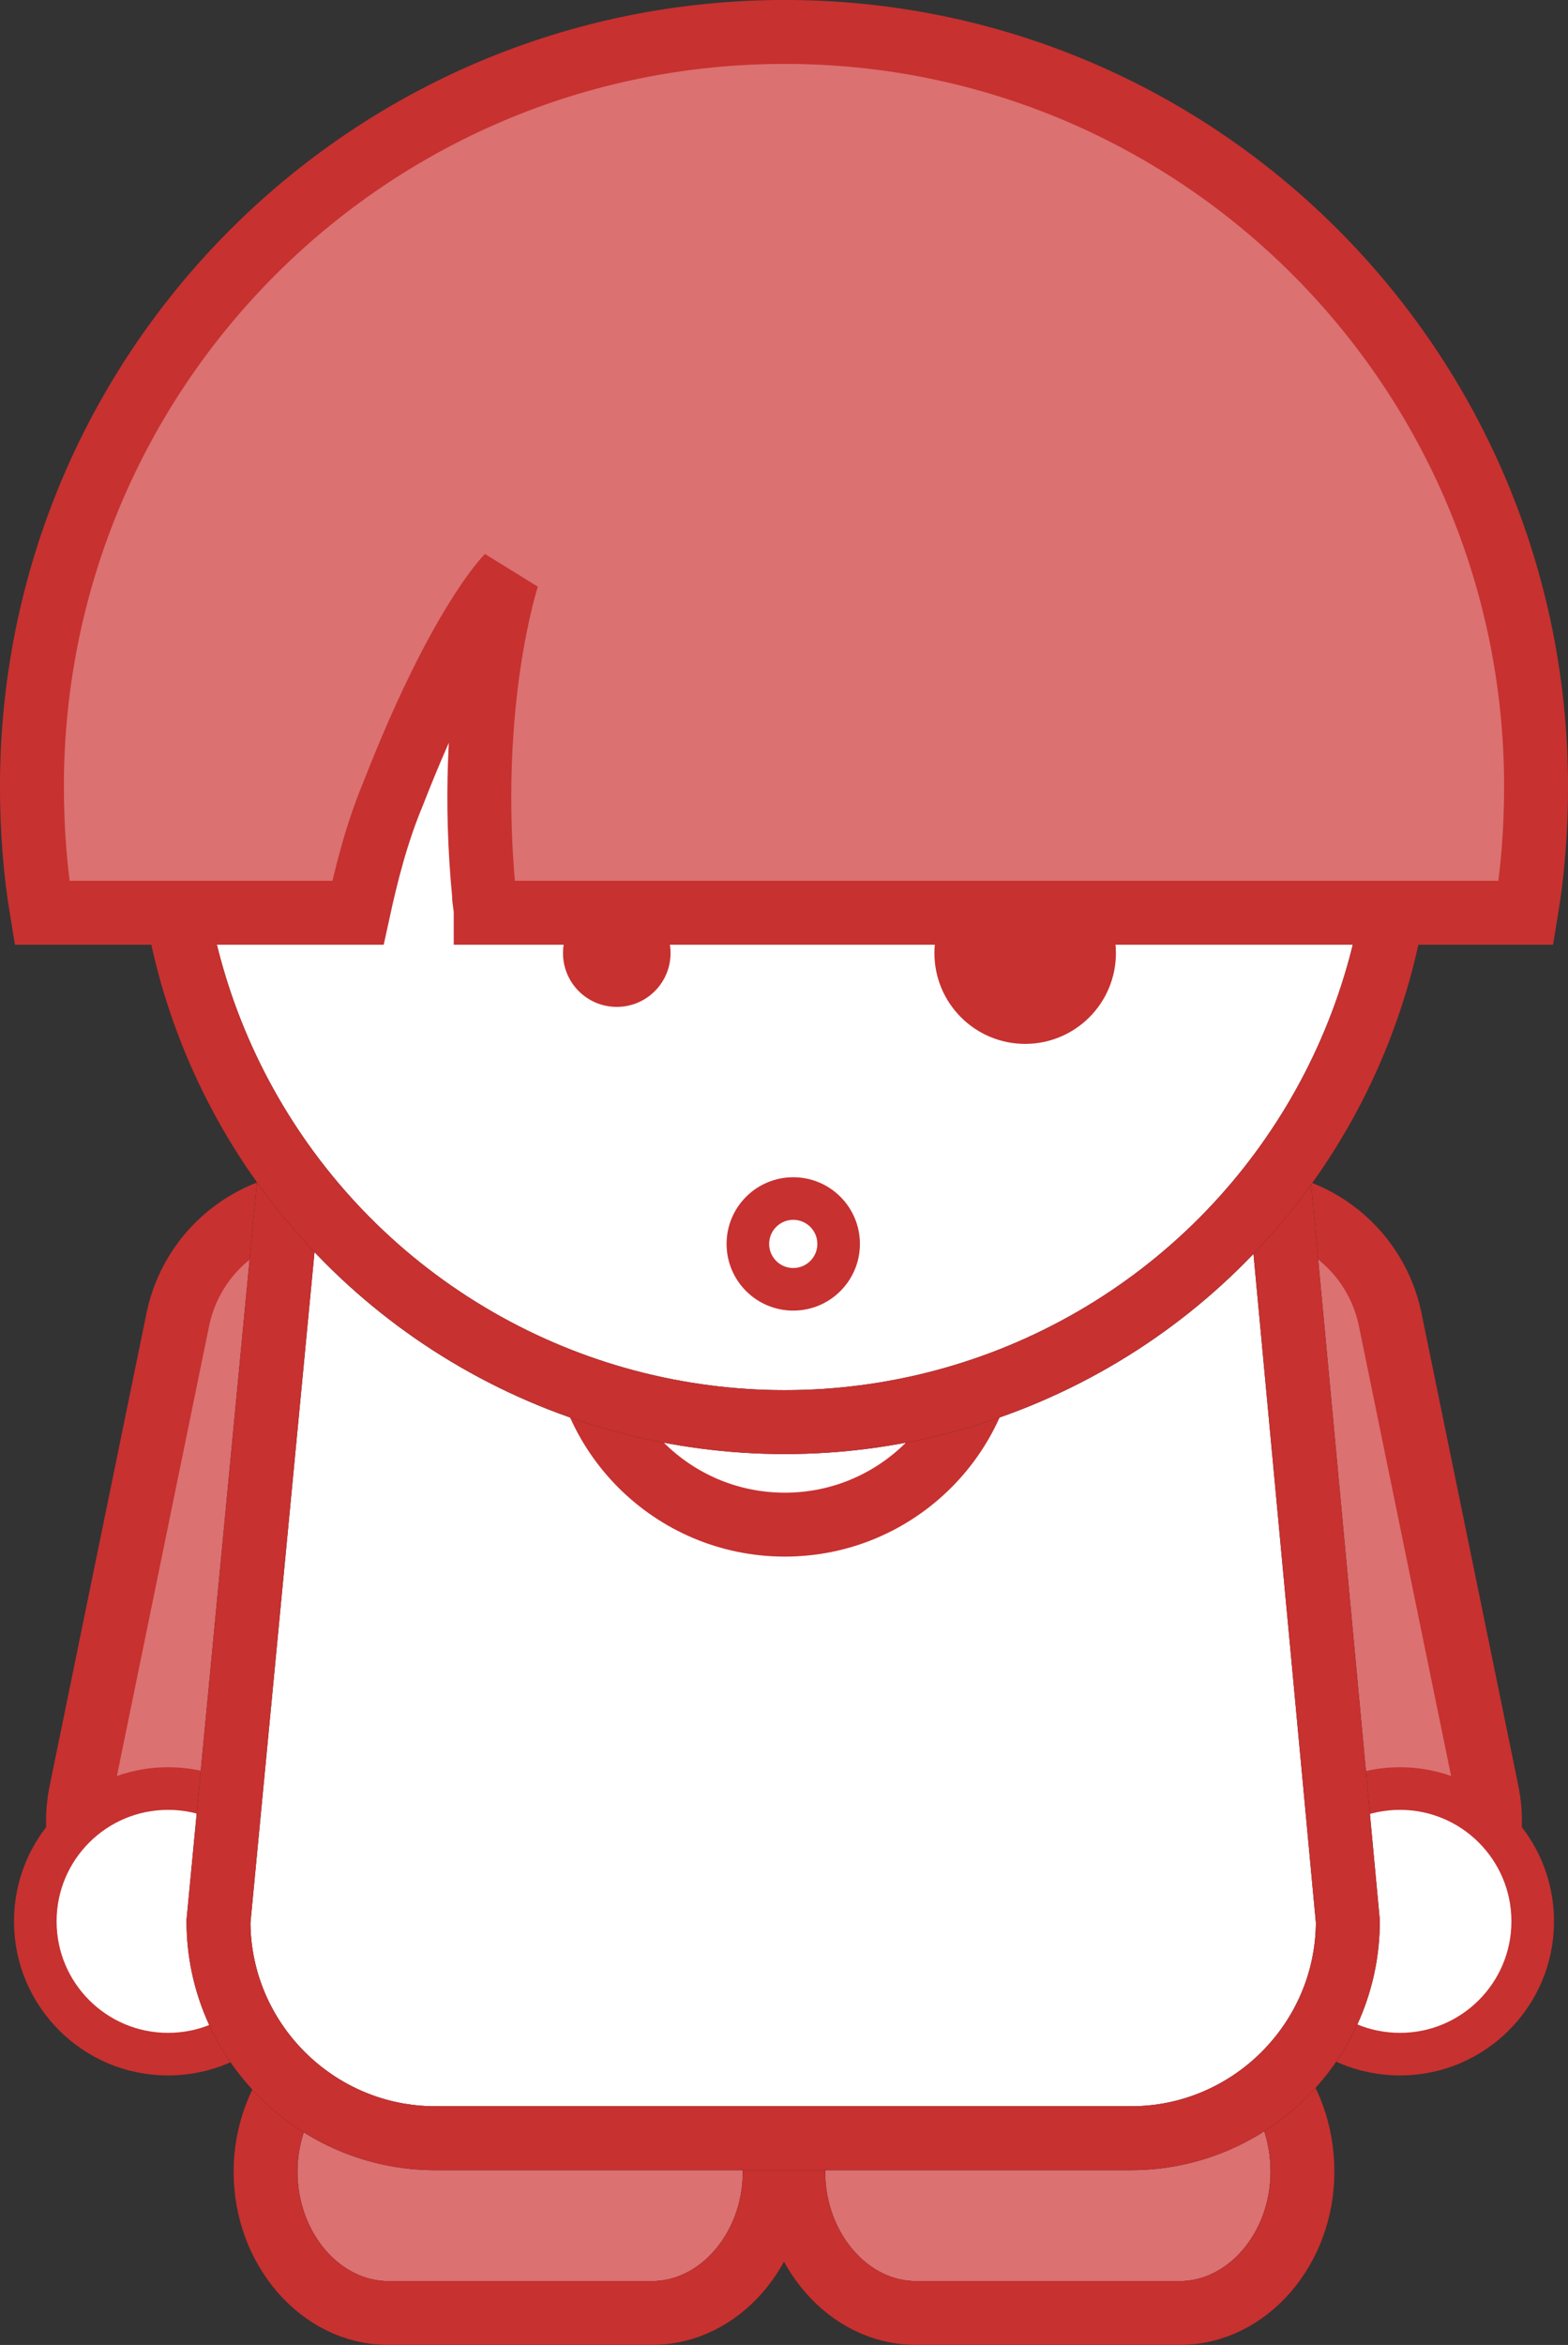 <?xml version="1.0" encoding="utf-8"?>
<!-- Generator: Adobe Illustrator 18.1.1, SVG Export Plug-In . SVG Version: 6.00 Build 0)  -->
<svg version="1.1" id="Layer_1" xmlns="http://www.w3.org/2000/svg" xmlns:xlink="http://www.w3.org/1999/xlink" x="0px" y="0px"
	 viewBox="0 0 93.3 139.5" enable-background="new 0 0 93.3 139.5" xml:space="preserve">
<rect x="0" y="0" width="93.3" height="139.5" fill="#333333" stroke="none"/>
<g>
	<path fill="#DB7171" stroke="#C73130" stroke-width="3.803" d="M21.6,110.1c-1,4.6-5.5,7.6-10.1,6.7l0,0c-4.6-1-7.6-5.5-6.7-10.1
		l5.8-28.3c1-4.6,5.5-7.6,10.1-6.7l0,0c4.6,1,7.6,5.5,6.7,10.1L21.6,110.1z"/>
	<circle fill="#FFFFFF" stroke="#C73130" stroke-width="2.535" cx="10" cy="114.3" r="7.9"/>
	<path fill="#DB7171" stroke="#C73130" stroke-width="3.803" d="M71.7,110.1c1,4.6,5.5,7.6,10.1,6.7l0,0c4.6-1,7.6-5.5,6.7-10.1
		l-5.8-28.3c-1-4.6-5.5-7.6-10.1-6.7l0,0c-4.6,1-7.6,5.5-6.7,10.1L71.7,110.1z"/>
	<circle fill="#FFFFFF" stroke="#C73130" stroke-width="2.535" cx="83.3" cy="114.3" r="7.9"/>
	<path fill="#DB7171" stroke="#231F20" stroke-width="3.803" d="M46.1,129.2c0,4.6-3.3,8.4-7.3,8.4H23.1c-4,0-7.3-3.8-7.3-8.4l0,0
		c0-4.6,3.3-8.4,7.3-8.4h15.7C42.8,120.8,46.1,124.5,46.1,129.2L46.1,129.2z"/>
	<path fill="#DB7171" stroke="#231F20" stroke-width="3.803" d="M77.5,129.2c0,4.6-3.3,8.4-7.3,8.4H54.5c-4,0-7.3-3.8-7.3-8.4l0,0
		c0-4.6,3.3-8.4,7.3-8.4h15.7C74.3,120.8,77.5,124.5,77.5,129.2L77.5,129.2z"/>
	<path fill="none" stroke="#C73130" stroke-width="3.803" d="M46.1,129.2c0,4.6-3.3,8.4-7.3,8.4H23.1c-4,0-7.3-3.8-7.3-8.4l0,0
		c0-4.6,3.3-8.4,7.3-8.4h15.7C42.8,120.8,46.1,124.5,46.1,129.2L46.1,129.2z"/>
	<path fill="none" stroke="#C73130" stroke-width="3.803" d="M77.5,129.2c0,4.6-3.3,8.4-7.3,8.4H54.5c-4,0-7.3-3.8-7.3-8.4l0,0
		c0-4.6,3.3-8.4,7.3-8.4h15.7C74.3,120.8,77.5,124.5,77.5,129.2L77.5,129.2z"/>
	<path fill="#FFFFFF" stroke="#231F20" stroke-width="3.803" d="M80.2,114.3c0,7.1-5.8,12.9-12.9,12.9H25.9
		c-7.1,0-12.9-5.8-12.9-12.9l4.3-45c0-7.1,5.8-12.9,12.9-12.9h32.9c7.1,0,12.9,5.8,12.9,12.9L80.2,114.3z"/>
	<path fill="none" stroke="#C73130" stroke-width="3.803" d="M80.2,114.3c0,7.1-5.8,12.9-12.9,12.9H25.9c-7.1,0-12.9-5.8-12.9-12.9
		l4.3-45c0-7.1,5.8-12.9,12.9-12.9h32.9c7.1,0,12.9,5.8,12.9,12.9L80.2,114.3z"/>
	<circle fill="#FFFFFF" stroke="#C73130" stroke-width="3.803" cx="46.7" cy="78.6" r="12.1"/>
	<circle fill="#FFFFFF" stroke="#231F20" stroke-width="3.803" cx="46.7" cy="47.9" r="36.7"/>
	<circle fill="none" stroke="#C73130" stroke-width="3.803" cx="46.7" cy="47.9" r="36.7"/>
	<circle fill="#C73130" cx="61" cy="56.7" r="5.4"/>
	<circle fill="#C73130" cx="36.7" cy="56.7" r="3.2"/>
	<circle fill="#FFFFFF" stroke="#C73130" stroke-width="2.535" cx="47.2" cy="74" r="2.7"/>
	<path fill="#DB7171" stroke="#C73130" stroke-width="3.803" d="M46.7,1.9C21.9,1.9,1.9,22,1.9,46.8c0,2.6,0.2,5.1,0.6,7.5h18.8
		c0.5-2.3,1.1-4.7,2.1-7.1c3.9-10,6.8-12.9,6.8-12.9s-2.5,7.5-1.4,18.9c0,0.4,0.1,0.7,0.1,1.1h61.9c0.4-2.4,0.6-4.9,0.6-7.5
		C91.4,22,71.4,1.9,46.7,1.9z"/>
</g>
</svg>
